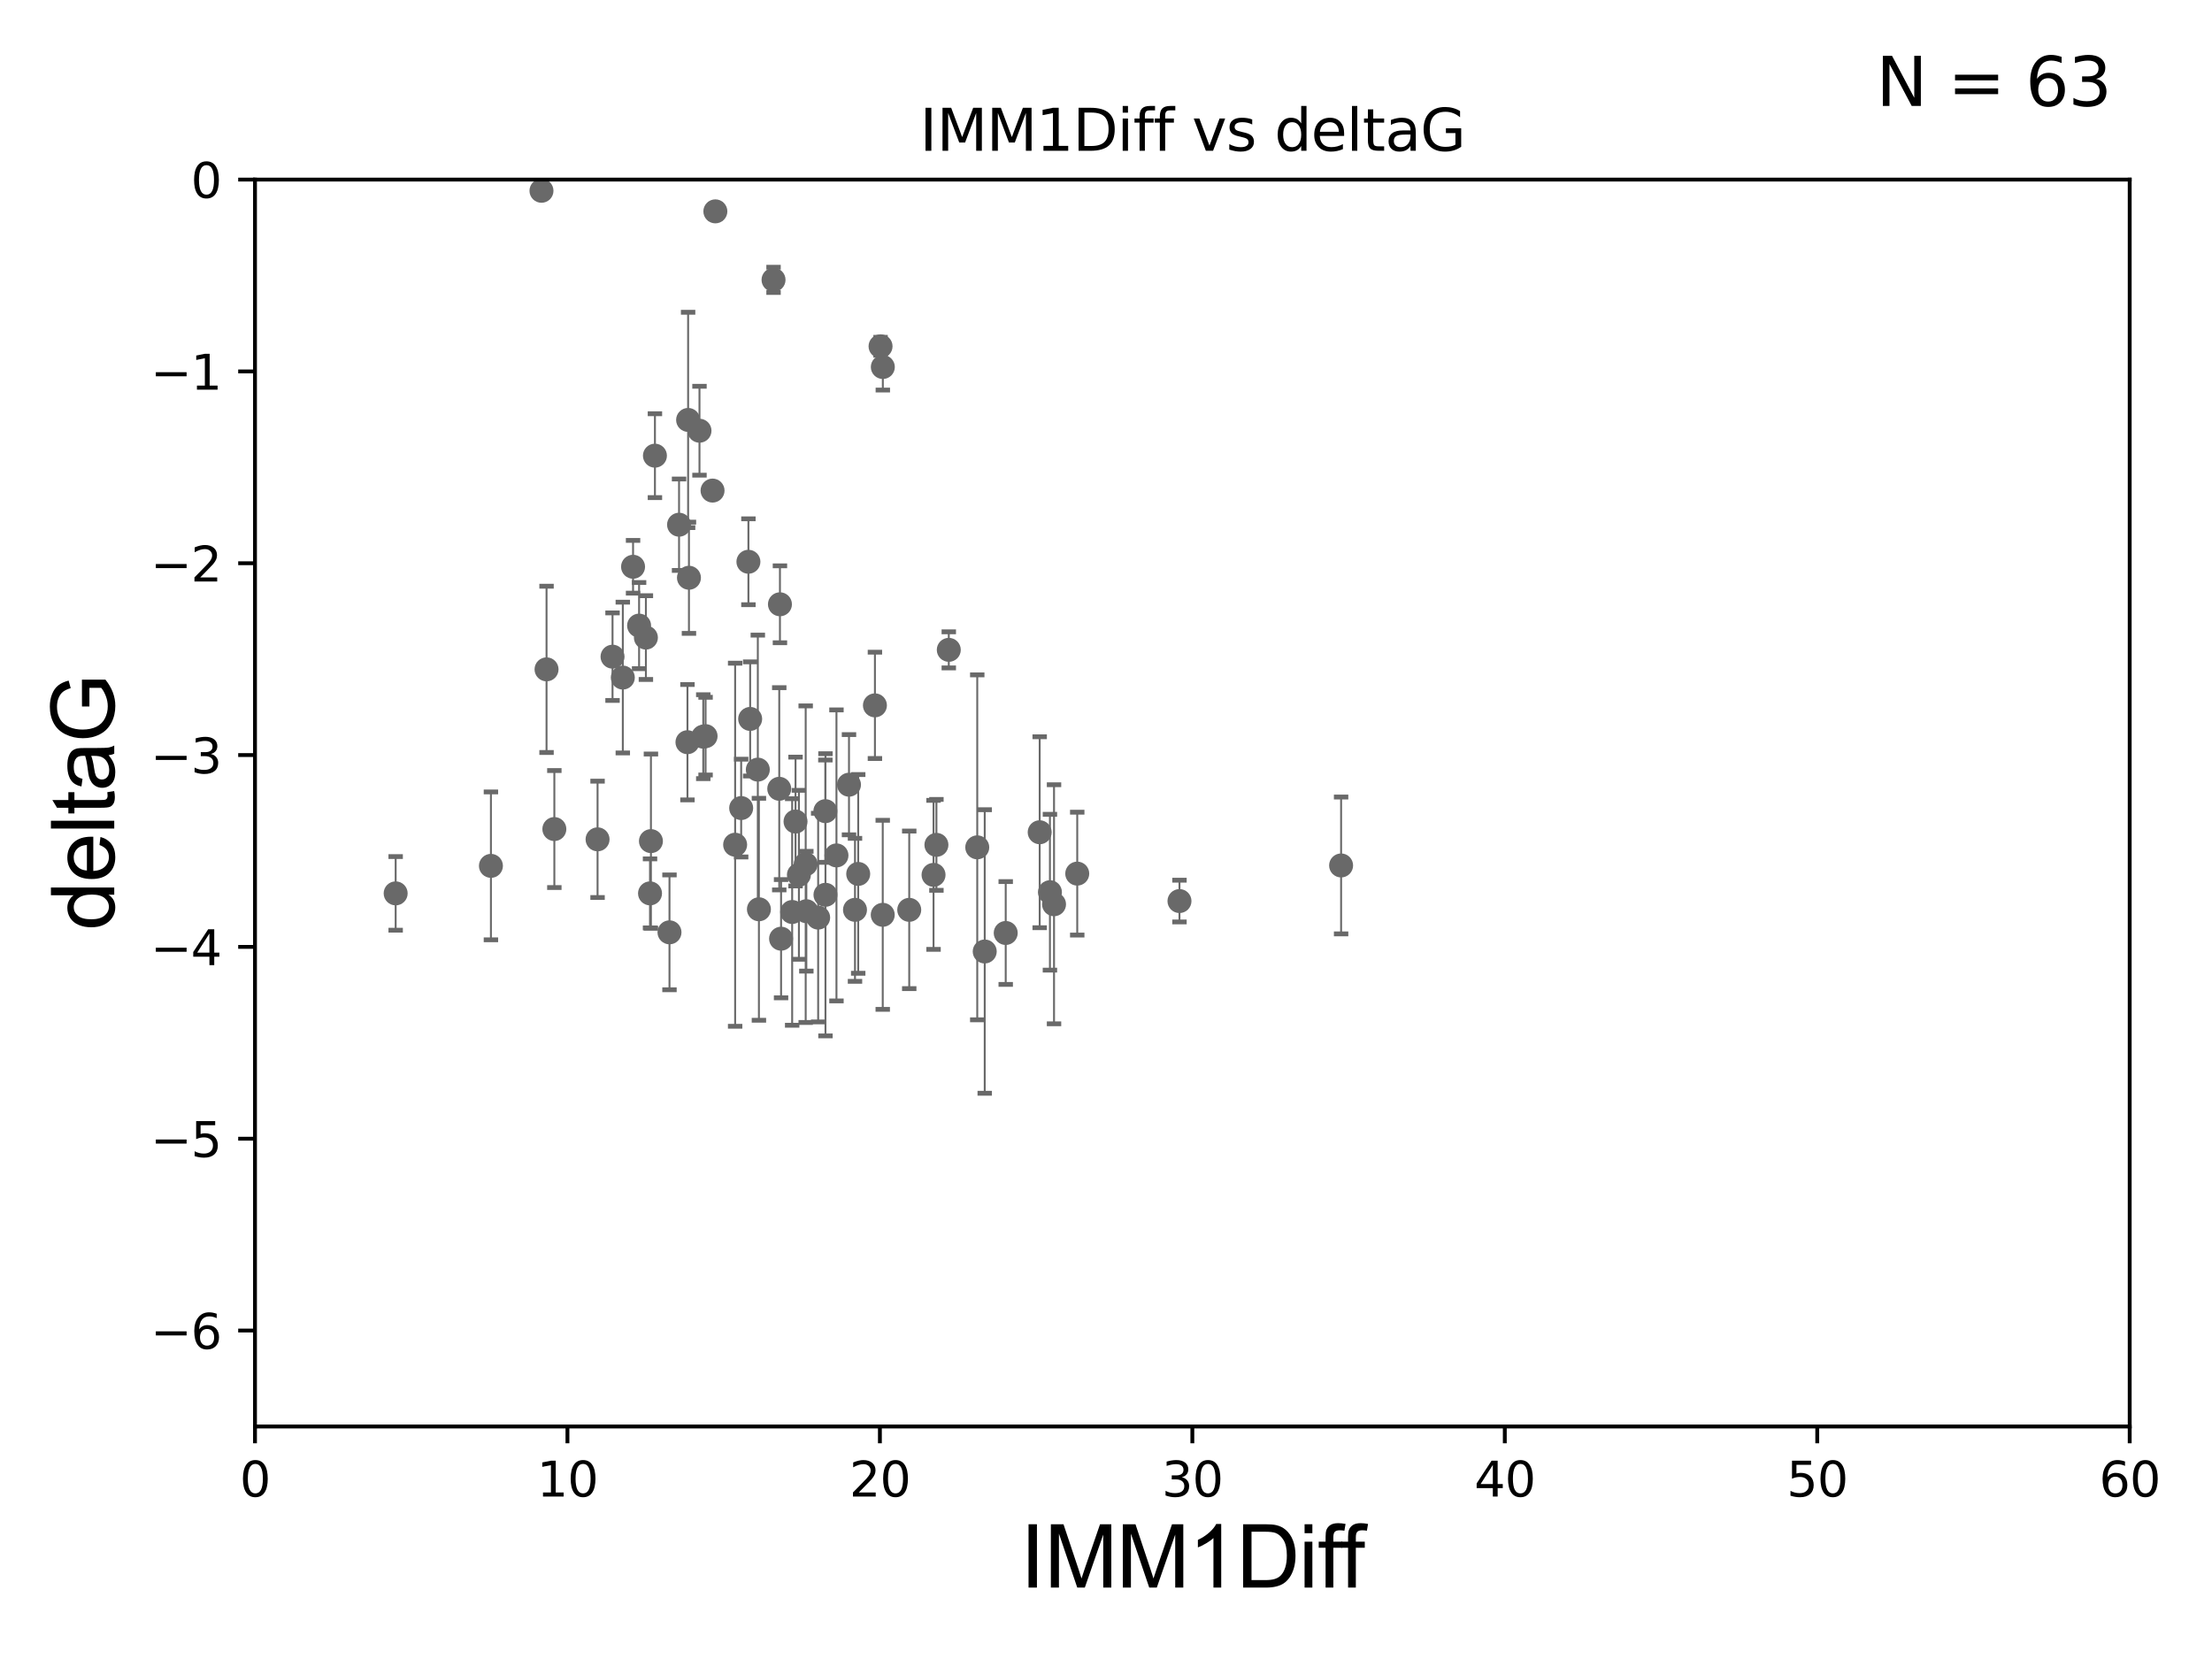<?xml version="1.0" encoding="utf-8" standalone="no"?>
<!DOCTYPE svg PUBLIC "-//W3C//DTD SVG 1.1//EN"
  "http://www.w3.org/Graphics/SVG/1.1/DTD/svg11.dtd">
<svg xmlns:xlink="http://www.w3.org/1999/xlink" width="460.8pt" height="345.6pt" viewBox="0 0 460.8 345.6" xmlns="http://www.w3.org/2000/svg" version="1.1">
 <defs>
  <style type="text/css">*{stroke-linejoin: round; stroke-linecap: butt}</style>
 </defs>
 <g id="figure_1">
  <g id="patch_1">
   <path d="M 0 345.6 
L 460.8 345.6 
L 460.8 0 
L 0 0 
z
" style="fill: #ffffff"/>
  </g>
  <g id="axes_1">
   <g id="patch_2">
    <path d="M 53.12 297.16 
L 443.655 297.16 
L 443.655 37.411 
L 53.12 37.411 
z
" style="fill: #ffffff"/>
   </g>
   <g id="PathCollection_1">
    <defs>
     <path id="mf38b603cc8" d="M 0 1.118 
C 0.297 1.118 0.581 1 0.791 0.791 
C 1 0.581 1.118 0.297 1.118 0 
C 1.118 -0.297 1 -0.581 0.791 -0.791 
C 0.581 -1 0.297 -1.118 0 -1.118 
C -0.297 -1.118 -0.581 -1 -0.791 -0.791 
C -1 -0.581 -1.118 -0.297 -1.118 0 
C -1.118 0.297 -1 0.581 -0.791 0.791 
C -0.581 1 -0.297 1.118 0 1.118 
z
" style="stroke: #696969"/>
    </defs>
    <g clip-path="url(#p555150ebd7)">
     <use xlink:href="#mf38b603cc8" x="82.423" y="186.106" style="fill: #696969; stroke: #696969"/>
     <use xlink:href="#mf38b603cc8" x="158.096" y="189.419" style="fill: #696969; stroke: #696969"/>
     <use xlink:href="#mf38b603cc8" x="102.269" y="180.376" style="fill: #696969; stroke: #696969"/>
     <use xlink:href="#mf38b603cc8" x="183.891" y="190.574" style="fill: #696969; stroke: #696969"/>
     <use xlink:href="#mf38b603cc8" x="135.412" y="186.106" style="fill: #696969; stroke: #696969"/>
     <use xlink:href="#mf38b603cc8" x="224.409" y="181.991" style="fill: #696969; stroke: #696969"/>
     <use xlink:href="#mf38b603cc8" x="139.467" y="194.222" style="fill: #696969; stroke: #696969"/>
     <use xlink:href="#mf38b603cc8" x="162.711" y="195.547" style="fill: #696969; stroke: #696969"/>
     <use xlink:href="#mf38b603cc8" x="216.585" y="173.374" style="fill: #696969; stroke: #696969"/>
     <use xlink:href="#mf38b603cc8" x="195.073" y="175.999" style="fill: #696969; stroke: #696969"/>
     <use xlink:href="#mf38b603cc8" x="174.251" y="178.199" style="fill: #696969; stroke: #696969"/>
     <use xlink:href="#mf38b603cc8" x="189.41" y="189.537" style="fill: #696969; stroke: #696969"/>
     <use xlink:href="#mf38b603cc8" x="218.72" y="185.863" style="fill: #696969; stroke: #696969"/>
     <use xlink:href="#mf38b603cc8" x="178.111" y="189.535" style="fill: #696969; stroke: #696969"/>
     <use xlink:href="#mf38b603cc8" x="219.573" y="188.373" style="fill: #696969; stroke: #696969"/>
     <use xlink:href="#mf38b603cc8" x="166.427" y="182.237" style="fill: #696969; stroke: #696969"/>
     <use xlink:href="#mf38b603cc8" x="154.399" y="168.335" style="fill: #696969; stroke: #696969"/>
     <use xlink:href="#mf38b603cc8" x="171.96" y="186.405" style="fill: #696969; stroke: #696969"/>
     <use xlink:href="#mf38b603cc8" x="167.84" y="180.024" style="fill: #696969; stroke: #696969"/>
     <use xlink:href="#mf38b603cc8" x="205.136" y="198.212" style="fill: #696969; stroke: #696969"/>
     <use xlink:href="#mf38b603cc8" x="146.985" y="153.352" style="fill: #696969; stroke: #696969"/>
     <use xlink:href="#mf38b603cc8" x="167.976" y="189.822" style="fill: #696969; stroke: #696969"/>
     <use xlink:href="#mf38b603cc8" x="131.878" y="118.068" style="fill: #696969; stroke: #696969"/>
     <use xlink:href="#mf38b603cc8" x="143.347" y="87.479" style="fill: #696969; stroke: #696969"/>
     <use xlink:href="#mf38b603cc8" x="165.021" y="189.984" style="fill: #696969; stroke: #696969"/>
     <use xlink:href="#mf38b603cc8" x="245.706" y="187.708" style="fill: #696969; stroke: #696969"/>
     <use xlink:href="#mf38b603cc8" x="194.474" y="182.252" style="fill: #696969; stroke: #696969"/>
     <use xlink:href="#mf38b603cc8" x="209.51" y="194.359" style="fill: #696969; stroke: #696969"/>
     <use xlink:href="#mf38b603cc8" x="143.522" y="120.356" style="fill: #696969; stroke: #696969"/>
     <use xlink:href="#mf38b603cc8" x="124.484" y="174.85" style="fill: #696969; stroke: #696969"/>
     <use xlink:href="#mf38b603cc8" x="143.21" y="154.616" style="fill: #696969; stroke: #696969"/>
     <use xlink:href="#mf38b603cc8" x="146.503" y="153.463" style="fill: #696969; stroke: #696969"/>
     <use xlink:href="#mf38b603cc8" x="161.142" y="58.296" style="fill: #696969; stroke: #696969"/>
     <use xlink:href="#mf38b603cc8" x="127.602" y="136.796" style="fill: #696969; stroke: #696969"/>
     <use xlink:href="#mf38b603cc8" x="170.437" y="191.154" style="fill: #696969; stroke: #696969"/>
     <use xlink:href="#mf38b603cc8" x="165.724" y="171.14" style="fill: #696969; stroke: #696969"/>
     <use xlink:href="#mf38b603cc8" x="145.716" y="89.728" style="fill: #696969; stroke: #696969"/>
     <use xlink:href="#mf38b603cc8" x="279.376" y="180.29" style="fill: #696969; stroke: #696969"/>
     <use xlink:href="#mf38b603cc8" x="134.553" y="132.82" style="fill: #696969; stroke: #696969"/>
     <use xlink:href="#mf38b603cc8" x="157.868" y="160.327" style="fill: #696969; stroke: #696969"/>
     <use xlink:href="#mf38b603cc8" x="112.8" y="39.743" style="fill: #696969; stroke: #696969"/>
     <use xlink:href="#mf38b603cc8" x="129.743" y="141.149" style="fill: #696969; stroke: #696969"/>
     <use xlink:href="#mf38b603cc8" x="155.909" y="117.024" style="fill: #696969; stroke: #696969"/>
     <use xlink:href="#mf38b603cc8" x="203.58" y="176.517" style="fill: #696969; stroke: #696969"/>
     <use xlink:href="#mf38b603cc8" x="153.143" y="175.971" style="fill: #696969; stroke: #696969"/>
     <use xlink:href="#mf38b603cc8" x="136.434" y="94.924" style="fill: #696969; stroke: #696969"/>
     <use xlink:href="#mf38b603cc8" x="148.437" y="102.197" style="fill: #696969; stroke: #696969"/>
     <use xlink:href="#mf38b603cc8" x="156.273" y="149.765" style="fill: #696969; stroke: #696969"/>
     <use xlink:href="#mf38b603cc8" x="162.333" y="164.319" style="fill: #696969; stroke: #696969"/>
     <use xlink:href="#mf38b603cc8" x="176.861" y="163.468" style="fill: #696969; stroke: #696969"/>
     <use xlink:href="#mf38b603cc8" x="178.781" y="182.053" style="fill: #696969; stroke: #696969"/>
     <use xlink:href="#mf38b603cc8" x="113.855" y="139.439" style="fill: #696969; stroke: #696969"/>
     <use xlink:href="#mf38b603cc8" x="141.459" y="109.305" style="fill: #696969; stroke: #696969"/>
     <use xlink:href="#mf38b603cc8" x="133.134" y="130.324" style="fill: #696969; stroke: #696969"/>
     <use xlink:href="#mf38b603cc8" x="182.263" y="146.939" style="fill: #696969; stroke: #696969"/>
     <use xlink:href="#mf38b603cc8" x="135.601" y="175.22" style="fill: #696969; stroke: #696969"/>
     <use xlink:href="#mf38b603cc8" x="171.94" y="168.98" style="fill: #696969; stroke: #696969"/>
     <use xlink:href="#mf38b603cc8" x="162.476" y="125.884" style="fill: #696969; stroke: #696969"/>
     <use xlink:href="#mf38b603cc8" x="183.91" y="76.455" style="fill: #696969; stroke: #696969"/>
     <use xlink:href="#mf38b603cc8" x="149.022" y="44.03" style="fill: #696969; stroke: #696969"/>
     <use xlink:href="#mf38b603cc8" x="183.435" y="72.141" style="fill: #696969; stroke: #696969"/>
     <use xlink:href="#mf38b603cc8" x="197.65" y="135.376" style="fill: #696969; stroke: #696969"/>
     <use xlink:href="#mf38b603cc8" x="115.482" y="172.707" style="fill: #696969; stroke: #696969"/>
    </g>
   </g>
   <g id="matplotlib.axis_1">
    <g id="xtick_1">
     <g id="line2d_1">
      <defs>
       <path id="m26cb7fae75" d="M 0 0 
L 0 3.5 
" style="stroke: #000000; stroke-width: 0.8"/>
      </defs>
      <g>
       <use xlink:href="#m26cb7fae75" x="53.12" y="297.16" style="stroke: #000000; stroke-width: 0.8"/>
      </g>
     </g>
     <g id="text_1">
      <!-- 0 -->
      <g transform="translate(49.939 311.758)scale(0.1 -0.1)">
       <defs>
        <path id="DejaVuSans-30" d="M 2034 4250 
Q 1547 4250 1301 3770 
Q 1056 3291 1056 2328 
Q 1056 1369 1301 889 
Q 1547 409 2034 409 
Q 2525 409 2770 889 
Q 3016 1369 3016 2328 
Q 3016 3291 2770 3770 
Q 2525 4250 2034 4250 
z
M 2034 4750 
Q 2819 4750 3233 4129 
Q 3647 3509 3647 2328 
Q 3647 1150 3233 529 
Q 2819 -91 2034 -91 
Q 1250 -91 836 529 
Q 422 1150 422 2328 
Q 422 3509 836 4129 
Q 1250 4750 2034 4750 
z
" transform="scale(0.016)"/>
       </defs>
       <use xlink:href="#DejaVuSans-30"/>
      </g>
     </g>
    </g>
    <g id="xtick_2">
     <g id="line2d_2">
      <g>
       <use xlink:href="#m26cb7fae75" x="118.209" y="297.16" style="stroke: #000000; stroke-width: 0.8"/>
      </g>
     </g>
     <g id="text_2">
      <!-- 10 -->
      <g transform="translate(111.847 311.758)scale(0.1 -0.1)">
       <defs>
        <path id="DejaVuSans-31" d="M 794 531 
L 1825 531 
L 1825 4091 
L 703 3866 
L 703 4441 
L 1819 4666 
L 2450 4666 
L 2450 531 
L 3481 531 
L 3481 0 
L 794 0 
L 794 531 
z
" transform="scale(0.016)"/>
       </defs>
       <use xlink:href="#DejaVuSans-31"/>
       <use xlink:href="#DejaVuSans-30" x="63.623"/>
      </g>
     </g>
    </g>
    <g id="xtick_3">
     <g id="line2d_3">
      <g>
       <use xlink:href="#m26cb7fae75" x="183.298" y="297.16" style="stroke: #000000; stroke-width: 0.8"/>
      </g>
     </g>
     <g id="text_3">
      <!-- 20 -->
      <g transform="translate(176.936 311.758)scale(0.1 -0.1)">
       <defs>
        <path id="DejaVuSans-32" d="M 1228 531 
L 3431 531 
L 3431 0 
L 469 0 
L 469 531 
Q 828 903 1448 1529 
Q 2069 2156 2228 2338 
Q 2531 2678 2651 2914 
Q 2772 3150 2772 3378 
Q 2772 3750 2511 3984 
Q 2250 4219 1831 4219 
Q 1534 4219 1204 4116 
Q 875 4013 500 3803 
L 500 4441 
Q 881 4594 1212 4672 
Q 1544 4750 1819 4750 
Q 2544 4750 2975 4387 
Q 3406 4025 3406 3419 
Q 3406 3131 3298 2873 
Q 3191 2616 2906 2266 
Q 2828 2175 2409 1742 
Q 1991 1309 1228 531 
z
" transform="scale(0.016)"/>
       </defs>
       <use xlink:href="#DejaVuSans-32"/>
       <use xlink:href="#DejaVuSans-30" x="63.623"/>
      </g>
     </g>
    </g>
    <g id="xtick_4">
     <g id="line2d_4">
      <g>
       <use xlink:href="#m26cb7fae75" x="248.387" y="297.16" style="stroke: #000000; stroke-width: 0.8"/>
      </g>
     </g>
     <g id="text_4">
      <!-- 30 -->
      <g transform="translate(242.025 311.758)scale(0.1 -0.1)">
       <defs>
        <path id="DejaVuSans-33" d="M 2597 2516 
Q 3050 2419 3304 2112 
Q 3559 1806 3559 1356 
Q 3559 666 3084 287 
Q 2609 -91 1734 -91 
Q 1441 -91 1130 -33 
Q 819 25 488 141 
L 488 750 
Q 750 597 1062 519 
Q 1375 441 1716 441 
Q 2309 441 2620 675 
Q 2931 909 2931 1356 
Q 2931 1769 2642 2001 
Q 2353 2234 1838 2234 
L 1294 2234 
L 1294 2753 
L 1863 2753 
Q 2328 2753 2575 2939 
Q 2822 3125 2822 3475 
Q 2822 3834 2567 4026 
Q 2313 4219 1838 4219 
Q 1578 4219 1281 4162 
Q 984 4106 628 3988 
L 628 4550 
Q 988 4650 1302 4700 
Q 1616 4750 1894 4750 
Q 2613 4750 3031 4423 
Q 3450 4097 3450 3541 
Q 3450 3153 3228 2886 
Q 3006 2619 2597 2516 
z
" transform="scale(0.016)"/>
       </defs>
       <use xlink:href="#DejaVuSans-33"/>
       <use xlink:href="#DejaVuSans-30" x="63.623"/>
      </g>
     </g>
    </g>
    <g id="xtick_5">
     <g id="line2d_5">
      <g>
       <use xlink:href="#m26cb7fae75" x="313.477" y="297.16" style="stroke: #000000; stroke-width: 0.8"/>
      </g>
     </g>
     <g id="text_5">
      <!-- 40 -->
      <g transform="translate(307.114 311.758)scale(0.1 -0.1)">
       <defs>
        <path id="DejaVuSans-34" d="M 2419 4116 
L 825 1625 
L 2419 1625 
L 2419 4116 
z
M 2253 4666 
L 3047 4666 
L 3047 1625 
L 3713 1625 
L 3713 1100 
L 3047 1100 
L 3047 0 
L 2419 0 
L 2419 1100 
L 313 1100 
L 313 1709 
L 2253 4666 
z
" transform="scale(0.016)"/>
       </defs>
       <use xlink:href="#DejaVuSans-34"/>
       <use xlink:href="#DejaVuSans-30" x="63.623"/>
      </g>
     </g>
    </g>
    <g id="xtick_6">
     <g id="line2d_6">
      <g>
       <use xlink:href="#m26cb7fae75" x="378.566" y="297.16" style="stroke: #000000; stroke-width: 0.8"/>
      </g>
     </g>
     <g id="text_6">
      <!-- 50 -->
      <g transform="translate(372.203 311.758)scale(0.1 -0.1)">
       <defs>
        <path id="DejaVuSans-35" d="M 691 4666 
L 3169 4666 
L 3169 4134 
L 1269 4134 
L 1269 2991 
Q 1406 3038 1543 3061 
Q 1681 3084 1819 3084 
Q 2600 3084 3056 2656 
Q 3513 2228 3513 1497 
Q 3513 744 3044 326 
Q 2575 -91 1722 -91 
Q 1428 -91 1123 -41 
Q 819 9 494 109 
L 494 744 
Q 775 591 1075 516 
Q 1375 441 1709 441 
Q 2250 441 2565 725 
Q 2881 1009 2881 1497 
Q 2881 1984 2565 2268 
Q 2250 2553 1709 2553 
Q 1456 2553 1204 2497 
Q 953 2441 691 2322 
L 691 4666 
z
" transform="scale(0.016)"/>
       </defs>
       <use xlink:href="#DejaVuSans-35"/>
       <use xlink:href="#DejaVuSans-30" x="63.623"/>
      </g>
     </g>
    </g>
    <g id="xtick_7">
     <g id="line2d_7">
      <g>
       <use xlink:href="#m26cb7fae75" x="443.655" y="297.16" style="stroke: #000000; stroke-width: 0.8"/>
      </g>
     </g>
     <g id="text_7">
      <!-- 60 -->
      <g transform="translate(437.293 311.758)scale(0.1 -0.1)">
       <defs>
        <path id="DejaVuSans-36" d="M 2113 2584 
Q 1688 2584 1439 2293 
Q 1191 2003 1191 1497 
Q 1191 994 1439 701 
Q 1688 409 2113 409 
Q 2538 409 2786 701 
Q 3034 994 3034 1497 
Q 3034 2003 2786 2293 
Q 2538 2584 2113 2584 
z
M 3366 4563 
L 3366 3988 
Q 3128 4100 2886 4159 
Q 2644 4219 2406 4219 
Q 1781 4219 1451 3797 
Q 1122 3375 1075 2522 
Q 1259 2794 1537 2939 
Q 1816 3084 2150 3084 
Q 2853 3084 3261 2657 
Q 3669 2231 3669 1497 
Q 3669 778 3244 343 
Q 2819 -91 2113 -91 
Q 1303 -91 875 529 
Q 447 1150 447 2328 
Q 447 3434 972 4092 
Q 1497 4750 2381 4750 
Q 2619 4750 2861 4703 
Q 3103 4656 3366 4563 
z
" transform="scale(0.016)"/>
       </defs>
       <use xlink:href="#DejaVuSans-36"/>
       <use xlink:href="#DejaVuSans-30" x="63.623"/>
      </g>
     </g>
    </g>
    <g id="text_8">
     <!-- IMM1Diff -->
     <g transform="translate(212.546 330.722)scale(0.18 -0.18)">
      <defs>
       <path id="ArialMT-49" d="M 597 0 
L 597 4581 
L 1203 4581 
L 1203 0 
L 597 0 
z
" transform="scale(0.016)"/>
       <path id="ArialMT-4d" d="M 475 0 
L 475 4581 
L 1388 4581 
L 2472 1338 
Q 2622 884 2691 659 
Q 2769 909 2934 1394 
L 4031 4581 
L 4847 4581 
L 4847 0 
L 4263 0 
L 4263 3834 
L 2931 0 
L 2384 0 
L 1059 3900 
L 1059 0 
L 475 0 
z
" transform="scale(0.016)"/>
       <path id="ArialMT-31" d="M 2384 0 
L 1822 0 
L 1822 3584 
Q 1619 3391 1289 3197 
Q 959 3003 697 2906 
L 697 3450 
Q 1169 3672 1522 3987 
Q 1875 4303 2022 4600 
L 2384 4600 
L 2384 0 
z
" transform="scale(0.016)"/>
       <path id="ArialMT-44" d="M 494 0 
L 494 4581 
L 2072 4581 
Q 2606 4581 2888 4516 
Q 3281 4425 3559 4188 
Q 3922 3881 4101 3404 
Q 4281 2928 4281 2316 
Q 4281 1794 4159 1391 
Q 4038 988 3847 723 
Q 3656 459 3429 307 
Q 3203 156 2883 78 
Q 2563 0 2147 0 
L 494 0 
z
M 1100 541 
L 2078 541 
Q 2531 541 2789 625 
Q 3047 709 3200 863 
Q 3416 1078 3536 1442 
Q 3656 1806 3656 2325 
Q 3656 3044 3420 3430 
Q 3184 3816 2847 3947 
Q 2603 4041 2063 4041 
L 1100 4041 
L 1100 541 
z
" transform="scale(0.016)"/>
       <path id="ArialMT-69" d="M 425 3934 
L 425 4581 
L 988 4581 
L 988 3934 
L 425 3934 
z
M 425 0 
L 425 3319 
L 988 3319 
L 988 0 
L 425 0 
z
" transform="scale(0.016)"/>
       <path id="ArialMT-66" d="M 556 0 
L 556 2881 
L 59 2881 
L 59 3319 
L 556 3319 
L 556 3672 
Q 556 4006 616 4169 
Q 697 4388 901 4523 
Q 1106 4659 1475 4659 
Q 1713 4659 2000 4603 
L 1916 4113 
Q 1741 4144 1584 4144 
Q 1328 4144 1222 4034 
Q 1116 3925 1116 3625 
L 1116 3319 
L 1763 3319 
L 1763 2881 
L 1116 2881 
L 1116 0 
L 556 0 
z
" transform="scale(0.016)"/>
      </defs>
      <use xlink:href="#ArialMT-49"/>
      <use xlink:href="#ArialMT-4d" x="27.783"/>
      <use xlink:href="#ArialMT-4d" x="111.084"/>
      <use xlink:href="#ArialMT-31" x="194.385"/>
      <use xlink:href="#ArialMT-44" x="250"/>
      <use xlink:href="#ArialMT-69" x="322.217"/>
      <use xlink:href="#ArialMT-66" x="344.434"/>
      <use xlink:href="#ArialMT-66" x="370.467"/>
     </g>
    </g>
   </g>
   <g id="matplotlib.axis_2">
    <g id="ytick_1">
     <g id="line2d_8">
      <defs>
       <path id="m610b987780" d="M 0 0 
L -3.5 0 
" style="stroke: #000000; stroke-width: 0.8"/>
      </defs>
      <g>
       <use xlink:href="#m610b987780" x="53.12" y="277.179" style="stroke: #000000; stroke-width: 0.8"/>
      </g>
     </g>
     <g id="text_9">
      <!-- −6 -->
      <g transform="translate(31.378 280.979)scale(0.1 -0.1)">
       <defs>
        <path id="DejaVuSans-2212" d="M 678 2272 
L 4684 2272 
L 4684 1741 
L 678 1741 
L 678 2272 
z
" transform="scale(0.016)"/>
       </defs>
       <use xlink:href="#DejaVuSans-2212"/>
       <use xlink:href="#DejaVuSans-36" x="83.789"/>
      </g>
     </g>
    </g>
    <g id="ytick_2">
     <g id="line2d_9">
      <g>
       <use xlink:href="#m610b987780" x="53.12" y="237.218" style="stroke: #000000; stroke-width: 0.8"/>
      </g>
     </g>
     <g id="text_10">
      <!-- −5 -->
      <g transform="translate(31.378 241.017)scale(0.1 -0.1)">
       <use xlink:href="#DejaVuSans-2212"/>
       <use xlink:href="#DejaVuSans-35" x="83.789"/>
      </g>
     </g>
    </g>
    <g id="ytick_3">
     <g id="line2d_10">
      <g>
       <use xlink:href="#m610b987780" x="53.12" y="197.257" style="stroke: #000000; stroke-width: 0.8"/>
      </g>
     </g>
     <g id="text_11">
      <!-- −4 -->
      <g transform="translate(31.378 201.056)scale(0.1 -0.1)">
       <use xlink:href="#DejaVuSans-2212"/>
       <use xlink:href="#DejaVuSans-34" x="83.789"/>
      </g>
     </g>
    </g>
    <g id="ytick_4">
     <g id="line2d_11">
      <g>
       <use xlink:href="#m610b987780" x="53.12" y="157.295" style="stroke: #000000; stroke-width: 0.8"/>
      </g>
     </g>
     <g id="text_12">
      <!-- −3 -->
      <g transform="translate(31.378 161.094)scale(0.1 -0.1)">
       <use xlink:href="#DejaVuSans-2212"/>
       <use xlink:href="#DejaVuSans-33" x="83.789"/>
      </g>
     </g>
    </g>
    <g id="ytick_5">
     <g id="line2d_12">
      <g>
       <use xlink:href="#m610b987780" x="53.12" y="117.334" style="stroke: #000000; stroke-width: 0.8"/>
      </g>
     </g>
     <g id="text_13">
      <!-- −2 -->
      <g transform="translate(31.378 121.133)scale(0.1 -0.1)">
       <use xlink:href="#DejaVuSans-2212"/>
       <use xlink:href="#DejaVuSans-32" x="83.789"/>
      </g>
     </g>
    </g>
    <g id="ytick_6">
     <g id="line2d_13">
      <g>
       <use xlink:href="#m610b987780" x="53.12" y="77.373" style="stroke: #000000; stroke-width: 0.8"/>
      </g>
     </g>
     <g id="text_14">
      <!-- −1 -->
      <g transform="translate(31.378 81.172)scale(0.1 -0.1)">
       <use xlink:href="#DejaVuSans-2212"/>
       <use xlink:href="#DejaVuSans-31" x="83.789"/>
      </g>
     </g>
    </g>
    <g id="ytick_7">
     <g id="line2d_14">
      <g>
       <use xlink:href="#m610b987780" x="53.12" y="37.411" style="stroke: #000000; stroke-width: 0.8"/>
      </g>
     </g>
     <g id="text_15">
      <!-- 0 -->
      <g transform="translate(39.758 41.21)scale(0.1 -0.1)">
       <use xlink:href="#DejaVuSans-30"/>
      </g>
     </g>
    </g>
    <g id="text_16">
     <!-- deltaG -->
     <g transform="translate(23.8 193.8)rotate(-90)scale(0.18 -0.18)">
      <defs>
       <path id="ArialMT-64" d="M 2575 0 
L 2575 419 
Q 2259 -75 1647 -75 
Q 1250 -75 917 144 
Q 584 363 401 755 
Q 219 1147 219 1656 
Q 219 2153 384 2558 
Q 550 2963 881 3178 
Q 1213 3394 1622 3394 
Q 1922 3394 2156 3267 
Q 2391 3141 2538 2938 
L 2538 4581 
L 3097 4581 
L 3097 0 
L 2575 0 
z
M 797 1656 
Q 797 1019 1065 703 
Q 1334 388 1700 388 
Q 2069 388 2326 689 
Q 2584 991 2584 1609 
Q 2584 2291 2321 2609 
Q 2059 2928 1675 2928 
Q 1300 2928 1048 2622 
Q 797 2316 797 1656 
z
" transform="scale(0.016)"/>
       <path id="ArialMT-65" d="M 2694 1069 
L 3275 997 
Q 3138 488 2766 206 
Q 2394 -75 1816 -75 
Q 1088 -75 661 373 
Q 234 822 234 1631 
Q 234 2469 665 2931 
Q 1097 3394 1784 3394 
Q 2450 3394 2872 2941 
Q 3294 2488 3294 1666 
Q 3294 1616 3291 1516 
L 816 1516 
Q 847 969 1125 678 
Q 1403 388 1819 388 
Q 2128 388 2347 550 
Q 2566 713 2694 1069 
z
M 847 1978 
L 2700 1978 
Q 2663 2397 2488 2606 
Q 2219 2931 1791 2931 
Q 1403 2931 1139 2672 
Q 875 2413 847 1978 
z
" transform="scale(0.016)"/>
       <path id="ArialMT-6c" d="M 409 0 
L 409 4581 
L 972 4581 
L 972 0 
L 409 0 
z
" transform="scale(0.016)"/>
       <path id="ArialMT-74" d="M 1650 503 
L 1731 6 
Q 1494 -44 1306 -44 
Q 1000 -44 831 53 
Q 663 150 594 308 
Q 525 466 525 972 
L 525 2881 
L 113 2881 
L 113 3319 
L 525 3319 
L 525 4141 
L 1084 4478 
L 1084 3319 
L 1650 3319 
L 1650 2881 
L 1084 2881 
L 1084 941 
Q 1084 700 1114 631 
Q 1144 563 1211 522 
Q 1278 481 1403 481 
Q 1497 481 1650 503 
z
" transform="scale(0.016)"/>
       <path id="ArialMT-61" d="M 2588 409 
Q 2275 144 1986 34 
Q 1697 -75 1366 -75 
Q 819 -75 525 192 
Q 231 459 231 875 
Q 231 1119 342 1320 
Q 453 1522 633 1644 
Q 813 1766 1038 1828 
Q 1203 1872 1538 1913 
Q 2219 1994 2541 2106 
Q 2544 2222 2544 2253 
Q 2544 2597 2384 2738 
Q 2169 2928 1744 2928 
Q 1347 2928 1158 2789 
Q 969 2650 878 2297 
L 328 2372 
Q 403 2725 575 2942 
Q 747 3159 1072 3276 
Q 1397 3394 1825 3394 
Q 2250 3394 2515 3294 
Q 2781 3194 2906 3042 
Q 3031 2891 3081 2659 
Q 3109 2516 3109 2141 
L 3109 1391 
Q 3109 606 3145 398 
Q 3181 191 3288 0 
L 2700 0 
Q 2613 175 2588 409 
z
M 2541 1666 
Q 2234 1541 1622 1453 
Q 1275 1403 1131 1340 
Q 988 1278 909 1158 
Q 831 1038 831 891 
Q 831 666 1001 516 
Q 1172 366 1500 366 
Q 1825 366 2078 508 
Q 2331 650 2450 897 
Q 2541 1088 2541 1459 
L 2541 1666 
z
" transform="scale(0.016)"/>
       <path id="ArialMT-47" d="M 2638 1797 
L 2638 2334 
L 4578 2338 
L 4578 638 
Q 4131 281 3656 101 
Q 3181 -78 2681 -78 
Q 2006 -78 1454 211 
Q 903 500 622 1047 
Q 341 1594 341 2269 
Q 341 2938 620 3517 
Q 900 4097 1425 4378 
Q 1950 4659 2634 4659 
Q 3131 4659 3532 4498 
Q 3934 4338 4162 4050 
Q 4391 3763 4509 3300 
L 3963 3150 
Q 3859 3500 3706 3700 
Q 3553 3900 3268 4020 
Q 2984 4141 2638 4141 
Q 2222 4141 1919 4014 
Q 1616 3888 1430 3681 
Q 1244 3475 1141 3228 
Q 966 2803 966 2306 
Q 966 1694 1177 1281 
Q 1388 869 1791 669 
Q 2194 469 2647 469 
Q 3041 469 3416 620 
Q 3791 772 3984 944 
L 3984 1797 
L 2638 1797 
z
" transform="scale(0.016)"/>
      </defs>
      <use xlink:href="#ArialMT-64"/>
      <use xlink:href="#ArialMT-65" x="55.615"/>
      <use xlink:href="#ArialMT-6c" x="111.23"/>
      <use xlink:href="#ArialMT-74" x="133.447"/>
      <use xlink:href="#ArialMT-61" x="161.23"/>
      <use xlink:href="#ArialMT-47" x="216.846"/>
     </g>
    </g>
   </g>
   <g id="LineCollection_1">
    <path d="M 82.423 193.772 
L 82.423 178.44 
" clip-path="url(#p555150ebd7)" style="fill: none; stroke: #696969; stroke-width: 0.4"/>
    <path d="M 158.096 212.542 
L 158.096 166.296 
" clip-path="url(#p555150ebd7)" style="fill: none; stroke: #696969; stroke-width: 0.4"/>
    <path d="M 102.269 195.776 
L 102.269 164.976 
" clip-path="url(#p555150ebd7)" style="fill: none; stroke: #696969; stroke-width: 0.4"/>
    <path d="M 183.891 210.264 
L 183.891 170.885 
" clip-path="url(#p555150ebd7)" style="fill: none; stroke: #696969; stroke-width: 0.4"/>
    <path d="M 135.412 193.294 
L 135.412 178.917 
" clip-path="url(#p555150ebd7)" style="fill: none; stroke: #696969; stroke-width: 0.4"/>
    <path d="M 224.409 194.789 
L 224.409 169.193 
" clip-path="url(#p555150ebd7)" style="fill: none; stroke: #696969; stroke-width: 0.4"/>
    <path d="M 139.467 206.185 
L 139.467 182.259 
" clip-path="url(#p555150ebd7)" style="fill: none; stroke: #696969; stroke-width: 0.4"/>
    <path d="M 162.711 207.865 
L 162.711 183.229 
" clip-path="url(#p555150ebd7)" style="fill: none; stroke: #696969; stroke-width: 0.4"/>
    <path d="M 216.585 193.262 
L 216.585 153.485 
" clip-path="url(#p555150ebd7)" style="fill: none; stroke: #696969; stroke-width: 0.4"/>
    <path d="M 195.073 185.465 
L 195.073 166.533 
" clip-path="url(#p555150ebd7)" style="fill: none; stroke: #696969; stroke-width: 0.4"/>
    <path d="M 174.251 208.509 
L 174.251 147.888 
" clip-path="url(#p555150ebd7)" style="fill: none; stroke: #696969; stroke-width: 0.4"/>
    <path d="M 189.41 205.949 
L 189.41 173.124 
" clip-path="url(#p555150ebd7)" style="fill: none; stroke: #696969; stroke-width: 0.4"/>
    <path d="M 218.72 202.091 
L 218.72 169.634 
" clip-path="url(#p555150ebd7)" style="fill: none; stroke: #696969; stroke-width: 0.4"/>
    <path d="M 178.111 204.427 
L 178.111 174.643 
" clip-path="url(#p555150ebd7)" style="fill: none; stroke: #696969; stroke-width: 0.4"/>
    <path d="M 219.573 213.274 
L 219.573 163.471 
" clip-path="url(#p555150ebd7)" style="fill: none; stroke: #696969; stroke-width: 0.4"/>
    <path d="M 166.427 199.83 
L 166.427 164.644 
" clip-path="url(#p555150ebd7)" style="fill: none; stroke: #696969; stroke-width: 0.4"/>
    <path d="M 154.399 178.518 
L 154.399 158.152 
" clip-path="url(#p555150ebd7)" style="fill: none; stroke: #696969; stroke-width: 0.4"/>
    <path d="M 171.96 215.799 
L 171.96 157.011 
" clip-path="url(#p555150ebd7)" style="fill: none; stroke: #696969; stroke-width: 0.4"/>
    <path d="M 167.84 212.998 
L 167.84 147.05 
" clip-path="url(#p555150ebd7)" style="fill: none; stroke: #696969; stroke-width: 0.4"/>
    <path d="M 205.136 227.747 
L 205.136 168.678 
" clip-path="url(#p555150ebd7)" style="fill: none; stroke: #696969; stroke-width: 0.4"/>
    <path d="M 146.985 161.447 
L 146.985 145.257 
" clip-path="url(#p555150ebd7)" style="fill: none; stroke: #696969; stroke-width: 0.4"/>
    <path d="M 167.976 202.298 
L 167.976 177.345 
" clip-path="url(#p555150ebd7)" style="fill: none; stroke: #696969; stroke-width: 0.4"/>
    <path d="M 131.878 123.559 
L 131.878 112.578 
" clip-path="url(#p555150ebd7)" style="fill: none; stroke: #696969; stroke-width: 0.4"/>
    <path d="M 143.347 109.908 
L 143.347 65.051 
" clip-path="url(#p555150ebd7)" style="fill: none; stroke: #696969; stroke-width: 0.4"/>
    <path d="M 165.021 213.579 
L 165.021 166.389 
" clip-path="url(#p555150ebd7)" style="fill: none; stroke: #696969; stroke-width: 0.4"/>
    <path d="M 245.706 192.054 
L 245.706 183.361 
" clip-path="url(#p555150ebd7)" style="fill: none; stroke: #696969; stroke-width: 0.4"/>
    <path d="M 194.474 197.771 
L 194.474 166.733 
" clip-path="url(#p555150ebd7)" style="fill: none; stroke: #696969; stroke-width: 0.4"/>
    <path d="M 209.51 205.069 
L 209.51 183.649 
" clip-path="url(#p555150ebd7)" style="fill: none; stroke: #696969; stroke-width: 0.4"/>
    <path d="M 143.522 131.941 
L 143.522 108.772 
" clip-path="url(#p555150ebd7)" style="fill: none; stroke: #696969; stroke-width: 0.4"/>
    <path d="M 124.484 186.971 
L 124.484 162.729 
" clip-path="url(#p555150ebd7)" style="fill: none; stroke: #696969; stroke-width: 0.4"/>
    <path d="M 143.21 166.633 
L 143.21 142.598 
" clip-path="url(#p555150ebd7)" style="fill: none; stroke: #696969; stroke-width: 0.4"/>
    <path d="M 146.503 162.203 
L 146.503 144.722 
" clip-path="url(#p555150ebd7)" style="fill: none; stroke: #696969; stroke-width: 0.4"/>
    <path d="M 161.142 60.924 
L 161.142 55.667 
" clip-path="url(#p555150ebd7)" style="fill: none; stroke: #696969; stroke-width: 0.4"/>
    <path d="M 127.602 145.911 
L 127.602 127.681 
" clip-path="url(#p555150ebd7)" style="fill: none; stroke: #696969; stroke-width: 0.4"/>
    <path d="M 170.437 212.883 
L 170.437 169.424 
" clip-path="url(#p555150ebd7)" style="fill: none; stroke: #696969; stroke-width: 0.4"/>
    <path d="M 165.724 184.556 
L 165.724 157.723 
" clip-path="url(#p555150ebd7)" style="fill: none; stroke: #696969; stroke-width: 0.4"/>
    <path d="M 145.716 98.987 
L 145.716 80.469 
" clip-path="url(#p555150ebd7)" style="fill: none; stroke: #696969; stroke-width: 0.4"/>
    <path d="M 279.376 194.544 
L 279.376 166.036 
" clip-path="url(#p555150ebd7)" style="fill: none; stroke: #696969; stroke-width: 0.4"/>
    <path d="M 134.553 141.544 
L 134.553 124.096 
" clip-path="url(#p555150ebd7)" style="fill: none; stroke: #696969; stroke-width: 0.4"/>
    <path d="M 157.868 188.351 
L 157.868 132.303 
" clip-path="url(#p555150ebd7)" style="fill: none; stroke: #696969; stroke-width: 0.4"/>
    <path d="M 112.8 40.339 
L 112.8 39.147 
" clip-path="url(#p555150ebd7)" style="fill: none; stroke: #696969; stroke-width: 0.4"/>
    <path d="M 129.743 156.854 
L 129.743 125.445 
" clip-path="url(#p555150ebd7)" style="fill: none; stroke: #696969; stroke-width: 0.4"/>
    <path d="M 155.909 125.969 
L 155.909 108.079 
" clip-path="url(#p555150ebd7)" style="fill: none; stroke: #696969; stroke-width: 0.4"/>
    <path d="M 203.58 212.446 
L 203.58 140.589 
" clip-path="url(#p555150ebd7)" style="fill: none; stroke: #696969; stroke-width: 0.4"/>
    <path d="M 153.143 213.79 
L 153.143 138.152 
" clip-path="url(#p555150ebd7)" style="fill: none; stroke: #696969; stroke-width: 0.4"/>
    <path d="M 136.434 103.66 
L 136.434 86.189 
" clip-path="url(#p555150ebd7)" style="fill: none; stroke: #696969; stroke-width: 0.4"/>
    <path d="M 148.437 103.324 
L 148.437 101.07 
" clip-path="url(#p555150ebd7)" style="fill: none; stroke: #696969; stroke-width: 0.4"/>
    <path d="M 156.273 161.656 
L 156.273 137.874 
" clip-path="url(#p555150ebd7)" style="fill: none; stroke: #696969; stroke-width: 0.4"/>
    <path d="M 162.333 185.386 
L 162.333 143.252 
" clip-path="url(#p555150ebd7)" style="fill: none; stroke: #696969; stroke-width: 0.4"/>
    <path d="M 176.861 173.905 
L 176.861 153.031 
" clip-path="url(#p555150ebd7)" style="fill: none; stroke: #696969; stroke-width: 0.4"/>
    <path d="M 178.781 202.753 
L 178.781 161.353 
" clip-path="url(#p555150ebd7)" style="fill: none; stroke: #696969; stroke-width: 0.4"/>
    <path d="M 113.855 156.758 
L 113.855 122.12 
" clip-path="url(#p555150ebd7)" style="fill: none; stroke: #696969; stroke-width: 0.4"/>
    <path d="M 141.459 118.83 
L 141.459 99.781 
" clip-path="url(#p555150ebd7)" style="fill: none; stroke: #696969; stroke-width: 0.4"/>
    <path d="M 133.134 139.295 
L 133.134 121.353 
" clip-path="url(#p555150ebd7)" style="fill: none; stroke: #696969; stroke-width: 0.4"/>
    <path d="M 182.263 158.012 
L 182.263 135.866 
" clip-path="url(#p555150ebd7)" style="fill: none; stroke: #696969; stroke-width: 0.4"/>
    <path d="M 135.601 193.363 
L 135.601 157.077 
" clip-path="url(#p555150ebd7)" style="fill: none; stroke: #696969; stroke-width: 0.4"/>
    <path d="M 171.94 179.638 
L 171.94 158.322 
" clip-path="url(#p555150ebd7)" style="fill: none; stroke: #696969; stroke-width: 0.4"/>
    <path d="M 162.476 133.894 
L 162.476 117.874 
" clip-path="url(#p555150ebd7)" style="fill: none; stroke: #696969; stroke-width: 0.4"/>
    <path d="M 183.91 81.253 
L 183.91 71.657 
" clip-path="url(#p555150ebd7)" style="fill: none; stroke: #696969; stroke-width: 0.4"/>
    <path d="M 149.022 45.49 
L 149.022 42.569 
" clip-path="url(#p555150ebd7)" style="fill: none; stroke: #696969; stroke-width: 0.4"/>
    <path d="M 183.435 74.007 
L 183.435 70.275 
" clip-path="url(#p555150ebd7)" style="fill: none; stroke: #696969; stroke-width: 0.4"/>
    <path d="M 197.65 139.136 
L 197.65 131.615 
" clip-path="url(#p555150ebd7)" style="fill: none; stroke: #696969; stroke-width: 0.4"/>
    <path d="M 115.482 184.894 
L 115.482 160.52 
" clip-path="url(#p555150ebd7)" style="fill: none; stroke: #696969; stroke-width: 0.4"/>
   </g>
   <g id="line2d_15">
    <defs>
     <path id="m227e3a15f5" d="M 1.5 0 
L -1.5 -0 
" style="stroke: #696969"/>
    </defs>
    <g clip-path="url(#p555150ebd7)">
     <use xlink:href="#m227e3a15f5" x="82.423" y="193.772" style="fill: #696969; stroke: #696969"/>
     <use xlink:href="#m227e3a15f5" x="158.096" y="212.542" style="fill: #696969; stroke: #696969"/>
     <use xlink:href="#m227e3a15f5" x="102.269" y="195.776" style="fill: #696969; stroke: #696969"/>
     <use xlink:href="#m227e3a15f5" x="183.891" y="210.264" style="fill: #696969; stroke: #696969"/>
     <use xlink:href="#m227e3a15f5" x="135.412" y="193.294" style="fill: #696969; stroke: #696969"/>
     <use xlink:href="#m227e3a15f5" x="224.409" y="194.789" style="fill: #696969; stroke: #696969"/>
     <use xlink:href="#m227e3a15f5" x="139.467" y="206.185" style="fill: #696969; stroke: #696969"/>
     <use xlink:href="#m227e3a15f5" x="162.711" y="207.865" style="fill: #696969; stroke: #696969"/>
     <use xlink:href="#m227e3a15f5" x="216.585" y="193.262" style="fill: #696969; stroke: #696969"/>
     <use xlink:href="#m227e3a15f5" x="195.073" y="185.465" style="fill: #696969; stroke: #696969"/>
     <use xlink:href="#m227e3a15f5" x="174.251" y="208.509" style="fill: #696969; stroke: #696969"/>
     <use xlink:href="#m227e3a15f5" x="189.41" y="205.949" style="fill: #696969; stroke: #696969"/>
     <use xlink:href="#m227e3a15f5" x="218.72" y="202.091" style="fill: #696969; stroke: #696969"/>
     <use xlink:href="#m227e3a15f5" x="178.111" y="204.427" style="fill: #696969; stroke: #696969"/>
     <use xlink:href="#m227e3a15f5" x="219.573" y="213.274" style="fill: #696969; stroke: #696969"/>
     <use xlink:href="#m227e3a15f5" x="166.427" y="199.83" style="fill: #696969; stroke: #696969"/>
     <use xlink:href="#m227e3a15f5" x="154.399" y="178.518" style="fill: #696969; stroke: #696969"/>
     <use xlink:href="#m227e3a15f5" x="171.96" y="215.799" style="fill: #696969; stroke: #696969"/>
     <use xlink:href="#m227e3a15f5" x="167.84" y="212.998" style="fill: #696969; stroke: #696969"/>
     <use xlink:href="#m227e3a15f5" x="205.136" y="227.747" style="fill: #696969; stroke: #696969"/>
     <use xlink:href="#m227e3a15f5" x="146.985" y="161.447" style="fill: #696969; stroke: #696969"/>
     <use xlink:href="#m227e3a15f5" x="167.976" y="202.298" style="fill: #696969; stroke: #696969"/>
     <use xlink:href="#m227e3a15f5" x="131.878" y="123.559" style="fill: #696969; stroke: #696969"/>
     <use xlink:href="#m227e3a15f5" x="143.347" y="109.908" style="fill: #696969; stroke: #696969"/>
     <use xlink:href="#m227e3a15f5" x="165.021" y="213.579" style="fill: #696969; stroke: #696969"/>
     <use xlink:href="#m227e3a15f5" x="245.706" y="192.054" style="fill: #696969; stroke: #696969"/>
     <use xlink:href="#m227e3a15f5" x="194.474" y="197.771" style="fill: #696969; stroke: #696969"/>
     <use xlink:href="#m227e3a15f5" x="209.51" y="205.069" style="fill: #696969; stroke: #696969"/>
     <use xlink:href="#m227e3a15f5" x="143.522" y="131.941" style="fill: #696969; stroke: #696969"/>
     <use xlink:href="#m227e3a15f5" x="124.484" y="186.971" style="fill: #696969; stroke: #696969"/>
     <use xlink:href="#m227e3a15f5" x="143.21" y="166.633" style="fill: #696969; stroke: #696969"/>
     <use xlink:href="#m227e3a15f5" x="146.503" y="162.203" style="fill: #696969; stroke: #696969"/>
     <use xlink:href="#m227e3a15f5" x="161.142" y="60.924" style="fill: #696969; stroke: #696969"/>
     <use xlink:href="#m227e3a15f5" x="127.602" y="145.911" style="fill: #696969; stroke: #696969"/>
     <use xlink:href="#m227e3a15f5" x="170.437" y="212.883" style="fill: #696969; stroke: #696969"/>
     <use xlink:href="#m227e3a15f5" x="165.724" y="184.556" style="fill: #696969; stroke: #696969"/>
     <use xlink:href="#m227e3a15f5" x="145.716" y="98.987" style="fill: #696969; stroke: #696969"/>
     <use xlink:href="#m227e3a15f5" x="279.376" y="194.544" style="fill: #696969; stroke: #696969"/>
     <use xlink:href="#m227e3a15f5" x="134.553" y="141.544" style="fill: #696969; stroke: #696969"/>
     <use xlink:href="#m227e3a15f5" x="157.868" y="188.351" style="fill: #696969; stroke: #696969"/>
     <use xlink:href="#m227e3a15f5" x="112.8" y="40.339" style="fill: #696969; stroke: #696969"/>
     <use xlink:href="#m227e3a15f5" x="129.743" y="156.854" style="fill: #696969; stroke: #696969"/>
     <use xlink:href="#m227e3a15f5" x="155.909" y="125.969" style="fill: #696969; stroke: #696969"/>
     <use xlink:href="#m227e3a15f5" x="203.58" y="212.446" style="fill: #696969; stroke: #696969"/>
     <use xlink:href="#m227e3a15f5" x="153.143" y="213.79" style="fill: #696969; stroke: #696969"/>
     <use xlink:href="#m227e3a15f5" x="136.434" y="103.66" style="fill: #696969; stroke: #696969"/>
     <use xlink:href="#m227e3a15f5" x="148.437" y="103.324" style="fill: #696969; stroke: #696969"/>
     <use xlink:href="#m227e3a15f5" x="156.273" y="161.656" style="fill: #696969; stroke: #696969"/>
     <use xlink:href="#m227e3a15f5" x="162.333" y="185.386" style="fill: #696969; stroke: #696969"/>
     <use xlink:href="#m227e3a15f5" x="176.861" y="173.905" style="fill: #696969; stroke: #696969"/>
     <use xlink:href="#m227e3a15f5" x="178.781" y="202.753" style="fill: #696969; stroke: #696969"/>
     <use xlink:href="#m227e3a15f5" x="113.855" y="156.758" style="fill: #696969; stroke: #696969"/>
     <use xlink:href="#m227e3a15f5" x="141.459" y="118.83" style="fill: #696969; stroke: #696969"/>
     <use xlink:href="#m227e3a15f5" x="133.134" y="139.295" style="fill: #696969; stroke: #696969"/>
     <use xlink:href="#m227e3a15f5" x="182.263" y="158.012" style="fill: #696969; stroke: #696969"/>
     <use xlink:href="#m227e3a15f5" x="135.601" y="193.363" style="fill: #696969; stroke: #696969"/>
     <use xlink:href="#m227e3a15f5" x="171.94" y="179.638" style="fill: #696969; stroke: #696969"/>
     <use xlink:href="#m227e3a15f5" x="162.476" y="133.894" style="fill: #696969; stroke: #696969"/>
     <use xlink:href="#m227e3a15f5" x="183.91" y="81.253" style="fill: #696969; stroke: #696969"/>
     <use xlink:href="#m227e3a15f5" x="149.022" y="45.49" style="fill: #696969; stroke: #696969"/>
     <use xlink:href="#m227e3a15f5" x="183.435" y="74.007" style="fill: #696969; stroke: #696969"/>
     <use xlink:href="#m227e3a15f5" x="197.65" y="139.136" style="fill: #696969; stroke: #696969"/>
     <use xlink:href="#m227e3a15f5" x="115.482" y="184.894" style="fill: #696969; stroke: #696969"/>
    </g>
   </g>
   <g id="line2d_16">
    <g clip-path="url(#p555150ebd7)">
     <use xlink:href="#m227e3a15f5" x="82.423" y="178.44" style="fill: #696969; stroke: #696969"/>
     <use xlink:href="#m227e3a15f5" x="158.096" y="166.296" style="fill: #696969; stroke: #696969"/>
     <use xlink:href="#m227e3a15f5" x="102.269" y="164.976" style="fill: #696969; stroke: #696969"/>
     <use xlink:href="#m227e3a15f5" x="183.891" y="170.885" style="fill: #696969; stroke: #696969"/>
     <use xlink:href="#m227e3a15f5" x="135.412" y="178.917" style="fill: #696969; stroke: #696969"/>
     <use xlink:href="#m227e3a15f5" x="224.409" y="169.193" style="fill: #696969; stroke: #696969"/>
     <use xlink:href="#m227e3a15f5" x="139.467" y="182.259" style="fill: #696969; stroke: #696969"/>
     <use xlink:href="#m227e3a15f5" x="162.711" y="183.229" style="fill: #696969; stroke: #696969"/>
     <use xlink:href="#m227e3a15f5" x="216.585" y="153.485" style="fill: #696969; stroke: #696969"/>
     <use xlink:href="#m227e3a15f5" x="195.073" y="166.533" style="fill: #696969; stroke: #696969"/>
     <use xlink:href="#m227e3a15f5" x="174.251" y="147.888" style="fill: #696969; stroke: #696969"/>
     <use xlink:href="#m227e3a15f5" x="189.41" y="173.124" style="fill: #696969; stroke: #696969"/>
     <use xlink:href="#m227e3a15f5" x="218.72" y="169.634" style="fill: #696969; stroke: #696969"/>
     <use xlink:href="#m227e3a15f5" x="178.111" y="174.643" style="fill: #696969; stroke: #696969"/>
     <use xlink:href="#m227e3a15f5" x="219.573" y="163.471" style="fill: #696969; stroke: #696969"/>
     <use xlink:href="#m227e3a15f5" x="166.427" y="164.644" style="fill: #696969; stroke: #696969"/>
     <use xlink:href="#m227e3a15f5" x="154.399" y="158.152" style="fill: #696969; stroke: #696969"/>
     <use xlink:href="#m227e3a15f5" x="171.96" y="157.011" style="fill: #696969; stroke: #696969"/>
     <use xlink:href="#m227e3a15f5" x="167.84" y="147.05" style="fill: #696969; stroke: #696969"/>
     <use xlink:href="#m227e3a15f5" x="205.136" y="168.678" style="fill: #696969; stroke: #696969"/>
     <use xlink:href="#m227e3a15f5" x="146.985" y="145.257" style="fill: #696969; stroke: #696969"/>
     <use xlink:href="#m227e3a15f5" x="167.976" y="177.345" style="fill: #696969; stroke: #696969"/>
     <use xlink:href="#m227e3a15f5" x="131.878" y="112.578" style="fill: #696969; stroke: #696969"/>
     <use xlink:href="#m227e3a15f5" x="143.347" y="65.051" style="fill: #696969; stroke: #696969"/>
     <use xlink:href="#m227e3a15f5" x="165.021" y="166.389" style="fill: #696969; stroke: #696969"/>
     <use xlink:href="#m227e3a15f5" x="245.706" y="183.361" style="fill: #696969; stroke: #696969"/>
     <use xlink:href="#m227e3a15f5" x="194.474" y="166.733" style="fill: #696969; stroke: #696969"/>
     <use xlink:href="#m227e3a15f5" x="209.51" y="183.649" style="fill: #696969; stroke: #696969"/>
     <use xlink:href="#m227e3a15f5" x="143.522" y="108.772" style="fill: #696969; stroke: #696969"/>
     <use xlink:href="#m227e3a15f5" x="124.484" y="162.729" style="fill: #696969; stroke: #696969"/>
     <use xlink:href="#m227e3a15f5" x="143.21" y="142.598" style="fill: #696969; stroke: #696969"/>
     <use xlink:href="#m227e3a15f5" x="146.503" y="144.722" style="fill: #696969; stroke: #696969"/>
     <use xlink:href="#m227e3a15f5" x="161.142" y="55.667" style="fill: #696969; stroke: #696969"/>
     <use xlink:href="#m227e3a15f5" x="127.602" y="127.681" style="fill: #696969; stroke: #696969"/>
     <use xlink:href="#m227e3a15f5" x="170.437" y="169.424" style="fill: #696969; stroke: #696969"/>
     <use xlink:href="#m227e3a15f5" x="165.724" y="157.723" style="fill: #696969; stroke: #696969"/>
     <use xlink:href="#m227e3a15f5" x="145.716" y="80.469" style="fill: #696969; stroke: #696969"/>
     <use xlink:href="#m227e3a15f5" x="279.376" y="166.036" style="fill: #696969; stroke: #696969"/>
     <use xlink:href="#m227e3a15f5" x="134.553" y="124.096" style="fill: #696969; stroke: #696969"/>
     <use xlink:href="#m227e3a15f5" x="157.868" y="132.303" style="fill: #696969; stroke: #696969"/>
     <use xlink:href="#m227e3a15f5" x="112.8" y="39.147" style="fill: #696969; stroke: #696969"/>
     <use xlink:href="#m227e3a15f5" x="129.743" y="125.445" style="fill: #696969; stroke: #696969"/>
     <use xlink:href="#m227e3a15f5" x="155.909" y="108.079" style="fill: #696969; stroke: #696969"/>
     <use xlink:href="#m227e3a15f5" x="203.58" y="140.589" style="fill: #696969; stroke: #696969"/>
     <use xlink:href="#m227e3a15f5" x="153.143" y="138.152" style="fill: #696969; stroke: #696969"/>
     <use xlink:href="#m227e3a15f5" x="136.434" y="86.189" style="fill: #696969; stroke: #696969"/>
     <use xlink:href="#m227e3a15f5" x="148.437" y="101.07" style="fill: #696969; stroke: #696969"/>
     <use xlink:href="#m227e3a15f5" x="156.273" y="137.874" style="fill: #696969; stroke: #696969"/>
     <use xlink:href="#m227e3a15f5" x="162.333" y="143.252" style="fill: #696969; stroke: #696969"/>
     <use xlink:href="#m227e3a15f5" x="176.861" y="153.031" style="fill: #696969; stroke: #696969"/>
     <use xlink:href="#m227e3a15f5" x="178.781" y="161.353" style="fill: #696969; stroke: #696969"/>
     <use xlink:href="#m227e3a15f5" x="113.855" y="122.12" style="fill: #696969; stroke: #696969"/>
     <use xlink:href="#m227e3a15f5" x="141.459" y="99.781" style="fill: #696969; stroke: #696969"/>
     <use xlink:href="#m227e3a15f5" x="133.134" y="121.353" style="fill: #696969; stroke: #696969"/>
     <use xlink:href="#m227e3a15f5" x="182.263" y="135.866" style="fill: #696969; stroke: #696969"/>
     <use xlink:href="#m227e3a15f5" x="135.601" y="157.077" style="fill: #696969; stroke: #696969"/>
     <use xlink:href="#m227e3a15f5" x="171.94" y="158.322" style="fill: #696969; stroke: #696969"/>
     <use xlink:href="#m227e3a15f5" x="162.476" y="117.874" style="fill: #696969; stroke: #696969"/>
     <use xlink:href="#m227e3a15f5" x="183.91" y="71.657" style="fill: #696969; stroke: #696969"/>
     <use xlink:href="#m227e3a15f5" x="149.022" y="42.569" style="fill: #696969; stroke: #696969"/>
     <use xlink:href="#m227e3a15f5" x="183.435" y="70.275" style="fill: #696969; stroke: #696969"/>
     <use xlink:href="#m227e3a15f5" x="197.65" y="131.615" style="fill: #696969; stroke: #696969"/>
     <use xlink:href="#m227e3a15f5" x="115.482" y="160.52" style="fill: #696969; stroke: #696969"/>
    </g>
   </g>
   <g id="line2d_17">
    <defs>
     <path id="mcb89f4029f" d="M 0 2 
C 0.53 2 1.039 1.789 1.414 1.414 
C 1.789 1.039 2 0.53 2 0 
C 2 -0.53 1.789 -1.039 1.414 -1.414 
C 1.039 -1.789 0.53 -2 0 -2 
C -0.53 -2 -1.039 -1.789 -1.414 -1.414 
C -1.789 -1.039 -2 -0.53 -2 0 
C -2 0.53 -1.789 1.039 -1.414 1.414 
C -1.039 1.789 -0.53 2 0 2 
z
" style="stroke: #696969"/>
    </defs>
    <g clip-path="url(#p555150ebd7)">
     <use xlink:href="#mcb89f4029f" x="82.423" y="186.106" style="fill: #696969; stroke: #696969"/>
     <use xlink:href="#mcb89f4029f" x="158.096" y="189.419" style="fill: #696969; stroke: #696969"/>
     <use xlink:href="#mcb89f4029f" x="102.269" y="180.376" style="fill: #696969; stroke: #696969"/>
     <use xlink:href="#mcb89f4029f" x="183.891" y="190.574" style="fill: #696969; stroke: #696969"/>
     <use xlink:href="#mcb89f4029f" x="135.412" y="186.106" style="fill: #696969; stroke: #696969"/>
     <use xlink:href="#mcb89f4029f" x="224.409" y="181.991" style="fill: #696969; stroke: #696969"/>
     <use xlink:href="#mcb89f4029f" x="139.467" y="194.222" style="fill: #696969; stroke: #696969"/>
     <use xlink:href="#mcb89f4029f" x="162.711" y="195.547" style="fill: #696969; stroke: #696969"/>
     <use xlink:href="#mcb89f4029f" x="216.585" y="173.374" style="fill: #696969; stroke: #696969"/>
     <use xlink:href="#mcb89f4029f" x="195.073" y="175.999" style="fill: #696969; stroke: #696969"/>
     <use xlink:href="#mcb89f4029f" x="174.251" y="178.199" style="fill: #696969; stroke: #696969"/>
     <use xlink:href="#mcb89f4029f" x="189.41" y="189.537" style="fill: #696969; stroke: #696969"/>
     <use xlink:href="#mcb89f4029f" x="218.72" y="185.863" style="fill: #696969; stroke: #696969"/>
     <use xlink:href="#mcb89f4029f" x="178.111" y="189.535" style="fill: #696969; stroke: #696969"/>
     <use xlink:href="#mcb89f4029f" x="219.573" y="188.373" style="fill: #696969; stroke: #696969"/>
     <use xlink:href="#mcb89f4029f" x="166.427" y="182.237" style="fill: #696969; stroke: #696969"/>
     <use xlink:href="#mcb89f4029f" x="154.399" y="168.335" style="fill: #696969; stroke: #696969"/>
     <use xlink:href="#mcb89f4029f" x="171.96" y="186.405" style="fill: #696969; stroke: #696969"/>
     <use xlink:href="#mcb89f4029f" x="167.84" y="180.024" style="fill: #696969; stroke: #696969"/>
     <use xlink:href="#mcb89f4029f" x="205.136" y="198.212" style="fill: #696969; stroke: #696969"/>
     <use xlink:href="#mcb89f4029f" x="146.985" y="153.352" style="fill: #696969; stroke: #696969"/>
     <use xlink:href="#mcb89f4029f" x="167.976" y="189.822" style="fill: #696969; stroke: #696969"/>
     <use xlink:href="#mcb89f4029f" x="131.878" y="118.068" style="fill: #696969; stroke: #696969"/>
     <use xlink:href="#mcb89f4029f" x="143.347" y="87.479" style="fill: #696969; stroke: #696969"/>
     <use xlink:href="#mcb89f4029f" x="165.021" y="189.984" style="fill: #696969; stroke: #696969"/>
     <use xlink:href="#mcb89f4029f" x="245.706" y="187.708" style="fill: #696969; stroke: #696969"/>
     <use xlink:href="#mcb89f4029f" x="194.474" y="182.252" style="fill: #696969; stroke: #696969"/>
     <use xlink:href="#mcb89f4029f" x="209.51" y="194.359" style="fill: #696969; stroke: #696969"/>
     <use xlink:href="#mcb89f4029f" x="143.522" y="120.356" style="fill: #696969; stroke: #696969"/>
     <use xlink:href="#mcb89f4029f" x="124.484" y="174.85" style="fill: #696969; stroke: #696969"/>
     <use xlink:href="#mcb89f4029f" x="143.21" y="154.616" style="fill: #696969; stroke: #696969"/>
     <use xlink:href="#mcb89f4029f" x="146.503" y="153.463" style="fill: #696969; stroke: #696969"/>
     <use xlink:href="#mcb89f4029f" x="161.142" y="58.296" style="fill: #696969; stroke: #696969"/>
     <use xlink:href="#mcb89f4029f" x="127.602" y="136.796" style="fill: #696969; stroke: #696969"/>
     <use xlink:href="#mcb89f4029f" x="170.437" y="191.154" style="fill: #696969; stroke: #696969"/>
     <use xlink:href="#mcb89f4029f" x="165.724" y="171.14" style="fill: #696969; stroke: #696969"/>
     <use xlink:href="#mcb89f4029f" x="145.716" y="89.728" style="fill: #696969; stroke: #696969"/>
     <use xlink:href="#mcb89f4029f" x="279.376" y="180.29" style="fill: #696969; stroke: #696969"/>
     <use xlink:href="#mcb89f4029f" x="134.553" y="132.82" style="fill: #696969; stroke: #696969"/>
     <use xlink:href="#mcb89f4029f" x="157.868" y="160.327" style="fill: #696969; stroke: #696969"/>
     <use xlink:href="#mcb89f4029f" x="112.8" y="39.743" style="fill: #696969; stroke: #696969"/>
     <use xlink:href="#mcb89f4029f" x="129.743" y="141.149" style="fill: #696969; stroke: #696969"/>
     <use xlink:href="#mcb89f4029f" x="155.909" y="117.024" style="fill: #696969; stroke: #696969"/>
     <use xlink:href="#mcb89f4029f" x="203.58" y="176.517" style="fill: #696969; stroke: #696969"/>
     <use xlink:href="#mcb89f4029f" x="153.143" y="175.971" style="fill: #696969; stroke: #696969"/>
     <use xlink:href="#mcb89f4029f" x="136.434" y="94.924" style="fill: #696969; stroke: #696969"/>
     <use xlink:href="#mcb89f4029f" x="148.437" y="102.197" style="fill: #696969; stroke: #696969"/>
     <use xlink:href="#mcb89f4029f" x="156.273" y="149.765" style="fill: #696969; stroke: #696969"/>
     <use xlink:href="#mcb89f4029f" x="162.333" y="164.319" style="fill: #696969; stroke: #696969"/>
     <use xlink:href="#mcb89f4029f" x="176.861" y="163.468" style="fill: #696969; stroke: #696969"/>
     <use xlink:href="#mcb89f4029f" x="178.781" y="182.053" style="fill: #696969; stroke: #696969"/>
     <use xlink:href="#mcb89f4029f" x="113.855" y="139.439" style="fill: #696969; stroke: #696969"/>
     <use xlink:href="#mcb89f4029f" x="141.459" y="109.305" style="fill: #696969; stroke: #696969"/>
     <use xlink:href="#mcb89f4029f" x="133.134" y="130.324" style="fill: #696969; stroke: #696969"/>
     <use xlink:href="#mcb89f4029f" x="182.263" y="146.939" style="fill: #696969; stroke: #696969"/>
     <use xlink:href="#mcb89f4029f" x="135.601" y="175.22" style="fill: #696969; stroke: #696969"/>
     <use xlink:href="#mcb89f4029f" x="171.94" y="168.98" style="fill: #696969; stroke: #696969"/>
     <use xlink:href="#mcb89f4029f" x="162.476" y="125.884" style="fill: #696969; stroke: #696969"/>
     <use xlink:href="#mcb89f4029f" x="183.91" y="76.455" style="fill: #696969; stroke: #696969"/>
     <use xlink:href="#mcb89f4029f" x="149.022" y="44.03" style="fill: #696969; stroke: #696969"/>
     <use xlink:href="#mcb89f4029f" x="183.435" y="72.141" style="fill: #696969; stroke: #696969"/>
     <use xlink:href="#mcb89f4029f" x="197.65" y="135.376" style="fill: #696969; stroke: #696969"/>
     <use xlink:href="#mcb89f4029f" x="115.482" y="172.707" style="fill: #696969; stroke: #696969"/>
    </g>
   </g>
   <g id="patch_3">
    <path d="M 53.12 297.16 
L 53.12 37.411 
" style="fill: none; stroke: #000000; stroke-width: 0.8; stroke-linejoin: miter; stroke-linecap: square"/>
   </g>
   <g id="patch_4">
    <path d="M 443.655 297.16 
L 443.655 37.411 
" style="fill: none; stroke: #000000; stroke-width: 0.8; stroke-linejoin: miter; stroke-linecap: square"/>
   </g>
   <g id="patch_5">
    <path d="M 53.12 297.16 
L 443.655 297.16 
" style="fill: none; stroke: #000000; stroke-width: 0.8; stroke-linejoin: miter; stroke-linecap: square"/>
   </g>
   <g id="patch_6">
    <path d="M 53.12 37.411 
L 443.655 37.411 
" style="fill: none; stroke: #000000; stroke-width: 0.8; stroke-linejoin: miter; stroke-linecap: square"/>
   </g>
   <g id="text_17">
    <!-- N = 63 -->
    <g transform="translate(390.831 22.074)scale(0.14 -0.14)">
     <defs>
      <path id="DejaVuSans-4e" d="M 628 4666 
L 1478 4666 
L 3547 763 
L 3547 4666 
L 4159 4666 
L 4159 0 
L 3309 0 
L 1241 3903 
L 1241 0 
L 628 0 
L 628 4666 
z
" transform="scale(0.016)"/>
      <path id="DejaVuSans-20" transform="scale(0.016)"/>
      <path id="DejaVuSans-3d" d="M 678 2906 
L 4684 2906 
L 4684 2381 
L 678 2381 
L 678 2906 
z
M 678 1631 
L 4684 1631 
L 4684 1100 
L 678 1100 
L 678 1631 
z
" transform="scale(0.016)"/>
     </defs>
     <use xlink:href="#DejaVuSans-4e"/>
     <use xlink:href="#DejaVuSans-20" x="74.805"/>
     <use xlink:href="#DejaVuSans-3d" x="106.592"/>
     <use xlink:href="#DejaVuSans-20" x="190.381"/>
     <use xlink:href="#DejaVuSans-36" x="222.168"/>
     <use xlink:href="#DejaVuSans-33" x="285.791"/>
    </g>
   </g>
   <g id="text_18">
    <!-- IMM1Diff vs deltaG -->
    <g transform="translate(191.598 31.411)scale(0.12 -0.12)">
     <defs>
      <path id="DejaVuSans-49" d="M 628 4666 
L 1259 4666 
L 1259 0 
L 628 0 
L 628 4666 
z
" transform="scale(0.016)"/>
      <path id="DejaVuSans-4d" d="M 628 4666 
L 1569 4666 
L 2759 1491 
L 3956 4666 
L 4897 4666 
L 4897 0 
L 4281 0 
L 4281 4097 
L 3078 897 
L 2444 897 
L 1241 4097 
L 1241 0 
L 628 0 
L 628 4666 
z
" transform="scale(0.016)"/>
      <path id="DejaVuSans-44" d="M 1259 4147 
L 1259 519 
L 2022 519 
Q 2988 519 3436 956 
Q 3884 1394 3884 2338 
Q 3884 3275 3436 3711 
Q 2988 4147 2022 4147 
L 1259 4147 
z
M 628 4666 
L 1925 4666 
Q 3281 4666 3915 4102 
Q 4550 3538 4550 2338 
Q 4550 1131 3912 565 
Q 3275 0 1925 0 
L 628 0 
L 628 4666 
z
" transform="scale(0.016)"/>
      <path id="DejaVuSans-69" d="M 603 3500 
L 1178 3500 
L 1178 0 
L 603 0 
L 603 3500 
z
M 603 4863 
L 1178 4863 
L 1178 4134 
L 603 4134 
L 603 4863 
z
" transform="scale(0.016)"/>
      <path id="DejaVuSans-66" d="M 2375 4863 
L 2375 4384 
L 1825 4384 
Q 1516 4384 1395 4259 
Q 1275 4134 1275 3809 
L 1275 3500 
L 2222 3500 
L 2222 3053 
L 1275 3053 
L 1275 0 
L 697 0 
L 697 3053 
L 147 3053 
L 147 3500 
L 697 3500 
L 697 3744 
Q 697 4328 969 4595 
Q 1241 4863 1831 4863 
L 2375 4863 
z
" transform="scale(0.016)"/>
      <path id="DejaVuSans-76" d="M 191 3500 
L 800 3500 
L 1894 563 
L 2988 3500 
L 3597 3500 
L 2284 0 
L 1503 0 
L 191 3500 
z
" transform="scale(0.016)"/>
      <path id="DejaVuSans-73" d="M 2834 3397 
L 2834 2853 
Q 2591 2978 2328 3040 
Q 2066 3103 1784 3103 
Q 1356 3103 1142 2972 
Q 928 2841 928 2578 
Q 928 2378 1081 2264 
Q 1234 2150 1697 2047 
L 1894 2003 
Q 2506 1872 2764 1633 
Q 3022 1394 3022 966 
Q 3022 478 2636 193 
Q 2250 -91 1575 -91 
Q 1294 -91 989 -36 
Q 684 19 347 128 
L 347 722 
Q 666 556 975 473 
Q 1284 391 1588 391 
Q 1994 391 2212 530 
Q 2431 669 2431 922 
Q 2431 1156 2273 1281 
Q 2116 1406 1581 1522 
L 1381 1569 
Q 847 1681 609 1914 
Q 372 2147 372 2553 
Q 372 3047 722 3315 
Q 1072 3584 1716 3584 
Q 2034 3584 2315 3537 
Q 2597 3491 2834 3397 
z
" transform="scale(0.016)"/>
      <path id="DejaVuSans-64" d="M 2906 2969 
L 2906 4863 
L 3481 4863 
L 3481 0 
L 2906 0 
L 2906 525 
Q 2725 213 2448 61 
Q 2172 -91 1784 -91 
Q 1150 -91 751 415 
Q 353 922 353 1747 
Q 353 2572 751 3078 
Q 1150 3584 1784 3584 
Q 2172 3584 2448 3432 
Q 2725 3281 2906 2969 
z
M 947 1747 
Q 947 1113 1208 752 
Q 1469 391 1925 391 
Q 2381 391 2643 752 
Q 2906 1113 2906 1747 
Q 2906 2381 2643 2742 
Q 2381 3103 1925 3103 
Q 1469 3103 1208 2742 
Q 947 2381 947 1747 
z
" transform="scale(0.016)"/>
      <path id="DejaVuSans-65" d="M 3597 1894 
L 3597 1613 
L 953 1613 
Q 991 1019 1311 708 
Q 1631 397 2203 397 
Q 2534 397 2845 478 
Q 3156 559 3463 722 
L 3463 178 
Q 3153 47 2828 -22 
Q 2503 -91 2169 -91 
Q 1331 -91 842 396 
Q 353 884 353 1716 
Q 353 2575 817 3079 
Q 1281 3584 2069 3584 
Q 2775 3584 3186 3129 
Q 3597 2675 3597 1894 
z
M 3022 2063 
Q 3016 2534 2758 2815 
Q 2500 3097 2075 3097 
Q 1594 3097 1305 2825 
Q 1016 2553 972 2059 
L 3022 2063 
z
" transform="scale(0.016)"/>
      <path id="DejaVuSans-6c" d="M 603 4863 
L 1178 4863 
L 1178 0 
L 603 0 
L 603 4863 
z
" transform="scale(0.016)"/>
      <path id="DejaVuSans-74" d="M 1172 4494 
L 1172 3500 
L 2356 3500 
L 2356 3053 
L 1172 3053 
L 1172 1153 
Q 1172 725 1289 603 
Q 1406 481 1766 481 
L 2356 481 
L 2356 0 
L 1766 0 
Q 1100 0 847 248 
Q 594 497 594 1153 
L 594 3053 
L 172 3053 
L 172 3500 
L 594 3500 
L 594 4494 
L 1172 4494 
z
" transform="scale(0.016)"/>
      <path id="DejaVuSans-61" d="M 2194 1759 
Q 1497 1759 1228 1600 
Q 959 1441 959 1056 
Q 959 750 1161 570 
Q 1363 391 1709 391 
Q 2188 391 2477 730 
Q 2766 1069 2766 1631 
L 2766 1759 
L 2194 1759 
z
M 3341 1997 
L 3341 0 
L 2766 0 
L 2766 531 
Q 2569 213 2275 61 
Q 1981 -91 1556 -91 
Q 1019 -91 701 211 
Q 384 513 384 1019 
Q 384 1609 779 1909 
Q 1175 2209 1959 2209 
L 2766 2209 
L 2766 2266 
Q 2766 2663 2505 2880 
Q 2244 3097 1772 3097 
Q 1472 3097 1187 3025 
Q 903 2953 641 2809 
L 641 3341 
Q 956 3463 1253 3523 
Q 1550 3584 1831 3584 
Q 2591 3584 2966 3190 
Q 3341 2797 3341 1997 
z
" transform="scale(0.016)"/>
      <path id="DejaVuSans-47" d="M 3809 666 
L 3809 1919 
L 2778 1919 
L 2778 2438 
L 4434 2438 
L 4434 434 
Q 4069 175 3628 42 
Q 3188 -91 2688 -91 
Q 1594 -91 976 548 
Q 359 1188 359 2328 
Q 359 3472 976 4111 
Q 1594 4750 2688 4750 
Q 3144 4750 3555 4637 
Q 3966 4525 4313 4306 
L 4313 3634 
Q 3963 3931 3569 4081 
Q 3175 4231 2741 4231 
Q 1884 4231 1454 3753 
Q 1025 3275 1025 2328 
Q 1025 1384 1454 906 
Q 1884 428 2741 428 
Q 3075 428 3337 486 
Q 3600 544 3809 666 
z
" transform="scale(0.016)"/>
     </defs>
     <use xlink:href="#DejaVuSans-49"/>
     <use xlink:href="#DejaVuSans-4d" x="29.492"/>
     <use xlink:href="#DejaVuSans-4d" x="115.771"/>
     <use xlink:href="#DejaVuSans-31" x="202.051"/>
     <use xlink:href="#DejaVuSans-44" x="265.674"/>
     <use xlink:href="#DejaVuSans-69" x="342.676"/>
     <use xlink:href="#DejaVuSans-66" x="370.459"/>
     <use xlink:href="#DejaVuSans-66" x="405.664"/>
     <use xlink:href="#DejaVuSans-20" x="440.869"/>
     <use xlink:href="#DejaVuSans-76" x="472.656"/>
     <use xlink:href="#DejaVuSans-73" x="531.836"/>
     <use xlink:href="#DejaVuSans-20" x="583.936"/>
     <use xlink:href="#DejaVuSans-64" x="615.723"/>
     <use xlink:href="#DejaVuSans-65" x="679.199"/>
     <use xlink:href="#DejaVuSans-6c" x="740.723"/>
     <use xlink:href="#DejaVuSans-74" x="768.506"/>
     <use xlink:href="#DejaVuSans-61" x="807.715"/>
     <use xlink:href="#DejaVuSans-47" x="868.994"/>
    </g>
   </g>
  </g>
 </g>
 <defs>
  <clipPath id="p555150ebd7">
   <rect x="53.12" y="37.411" width="390.535" height="259.749"/>
  </clipPath>
 </defs>
</svg>
